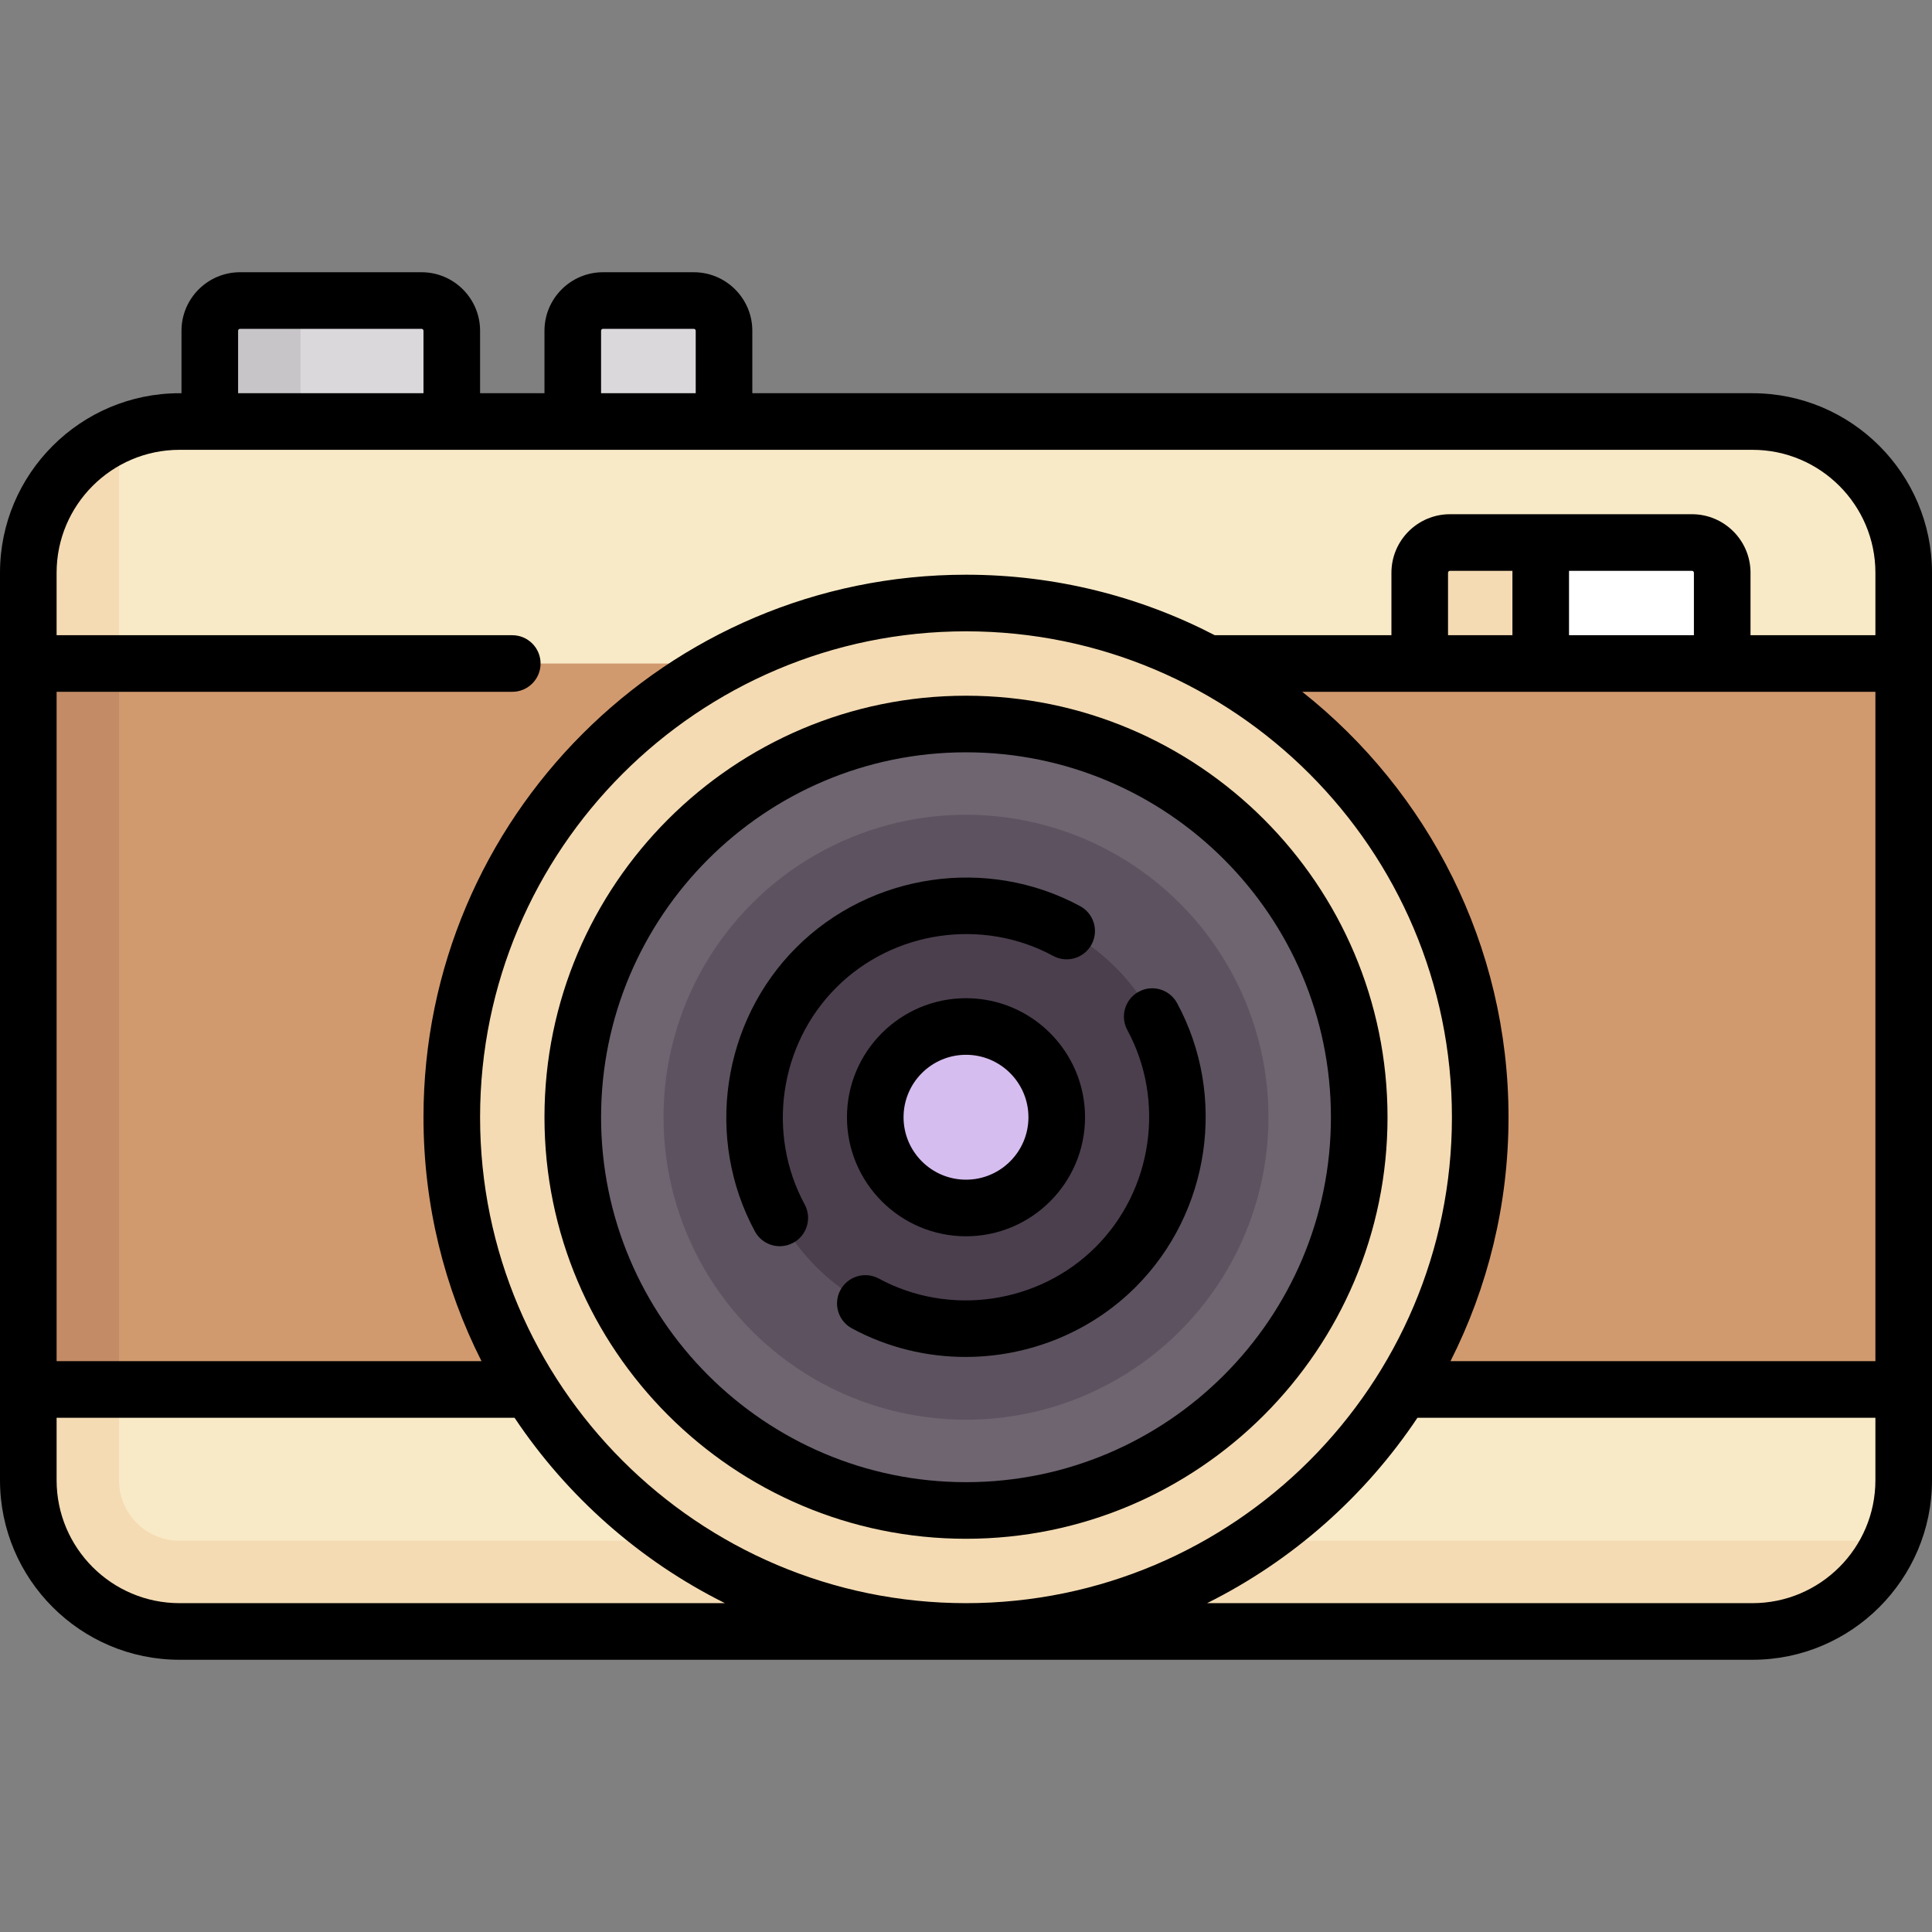 <svg id="Capa_1" enable-background="new 0 0 512 512" height="512" viewBox="0 0 512 512" width="512" xmlns="http://www.w3.org/2000/svg"><rect x="0" y="0" width="512" height="512" fill="#808080" stroke="none"/><path d="m111.71 79.645h-48.097c-4.427 0-8.016 3.589-8.016 8.016v40.081h64.129v-40.081c0-4.427-3.589-8.016-8.016-8.016z" fill="#dad8db"/><path d="m79.645 79.645h-16.032c-4.427 0-8.016 3.589-8.016 8.016v40.081h24.048z" fill="#c8c5c9"/><path d="m183.855 79.645h-24.048c-4.427 0-8.016 3.589-8.016 8.016v40.081h40.081v-40.081c-.001-4.427-3.59-8.016-8.017-8.016z" fill="#dad8db"/><path d="m464.419 432.355h-416.838c-22.136 0-40.081-17.945-40.081-40.081v-240.484c0-22.136 17.945-40.081 40.081-40.081h416.839c22.136 0 40.081 17.945 40.081 40.081v240.484c-.001 22.136-17.946 40.081-40.082 40.081z" fill="#f9eac7"/><path d="m47.581 408.306c-8.84 0-16.032-7.192-16.032-16.032v-277.181c-14.144 6.191-24.049 20.271-24.049 36.697v240.484c0 22.136 17.944 40.081 40.081 40.081h416.839c16.427 0 30.507-9.905 36.697-24.048h-453.536z" fill="#f4dbb3"/><path d="m7.5 175.839h497v192.387h-497z" fill="#d19a6e"/><path d="m456.403 175.839h-80.161v-24.049c0-4.427 3.589-8.016 8.016-8.016h64.129c4.427 0 8.016 3.589 8.016 8.016z" fill="#f4dbb3"/><path d="m456.403 175.839h-48.097v-32.065h40.081c4.427 0 8.016 3.589 8.016 8.016z" fill="#fff"/><path d="m7.5 175.839h24.048v192.387h-24.048z" fill="#c38c66"/><circle cx="256" cy="296.081" fill="#f4dbb3" r="136.274"/><circle cx="256" cy="296.081" fill="#6f6571" r="104.21"/><circle cx="256" cy="296.081" fill="#5d5360" r="80.161"/><circle cx="256" cy="296.081" fill="#4b3f4e" r="56.113"/><circle cx="256" cy="296.081" fill="#d6bdef" r="24.048"/><path d="m464.419 104.209h-265.048v-16.548c0-8.556-6.96-15.516-15.516-15.516h-24.048c-8.556 0-15.516 6.96-15.516 15.516v16.548h-17.065v-16.548c0-8.556-6.96-15.516-15.516-15.516h-48.097c-8.556 0-15.516 6.96-15.516 15.516v16.548h-.516c-26.236 0-47.581 21.345-47.581 47.582v240.484c0 26.236 21.345 47.581 47.581 47.581h416.839c26.236 0 47.581-21.345 47.581-47.581v-240.484c-.001-26.237-21.346-47.582-47.582-47.582zm-337.193 191.872c0-71.006 57.768-128.774 128.774-128.774s128.774 57.768 128.774 128.774-57.768 128.774-128.774 128.774-128.774-57.768-128.774-128.774zm272.548 0c0-45.645-21.384-86.386-54.656-112.742h151.882v177.387h-112.604c9.831-19.446 15.378-41.409 15.378-64.645zm48.613-144.807c.285 0 .516.231.516.516v16.548h-33.097v-17.064zm-47.58 17.065h-17.065v-16.548c0-.285.232-.516.517-.516h16.548zm-241.516-80.678c0-.285.231-.516.516-.516h24.048c.285 0 .516.231.516.516v16.548h-25.081v-16.548zm-96.194 0c0-.285.231-.516.516-.516h48.097c.285 0 .516.231.516.516v16.548h-49.129zm-15.516 31.548h416.839c17.965 0 32.581 14.616 32.581 32.581v16.548h-33.097v-16.548c0-8.556-6.96-15.516-15.516-15.516h-64.129c-8.556 0-15.517 6.96-15.517 15.516v16.548h-46.814c-19.76-10.239-42.179-16.032-65.927-16.032-79.277 0-143.774 64.497-143.774 143.774 0 23.237 5.548 45.2 15.378 64.645h-112.605v-177.386h120.758c4.142 0 7.5-3.358 7.5-7.5s-3.358-7.5-7.5-7.5h-120.758v-16.548c0-17.966 14.616-32.582 32.581-32.582zm0 305.646c-17.965 0-32.581-14.616-32.581-32.581v-16.549h121.362c13.929 20.855 33.161 37.876 55.752 49.129h-144.533zm416.838 0h-144.534c22.592-11.253 41.823-28.275 55.752-49.129h121.363v16.549c0 17.964-14.616 32.58-32.581 32.58z"/><path d="m256 407.791c61.597 0 111.709-50.113 111.709-111.71s-50.113-111.709-111.709-111.709-111.709 50.113-111.709 111.709c0 61.597 50.112 111.71 111.709 111.71zm0-208.42c53.326 0 96.709 43.384 96.709 96.709 0 53.326-43.384 96.71-96.709 96.71s-96.709-43.384-96.709-96.71c0-53.325 43.383-96.709 96.709-96.709z"/><path d="m256 327.629c17.396 0 31.548-14.152 31.548-31.548s-14.152-31.549-31.548-31.549-31.548 14.152-31.548 31.548 14.152 31.549 31.548 31.549zm0-48.097c9.125 0 16.548 7.423 16.548 16.548s-7.423 16.548-16.548 16.548-16.548-7.423-16.548-16.548 7.423-16.548 16.548-16.548z"/><path d="m206.657 330.259c1.205 0 2.428-.292 3.563-.905 3.643-1.971 4.999-6.522 3.028-10.166-10.15-18.761-6.705-42.399 8.378-57.482s38.721-18.53 57.482-8.378c3.643 1.972 8.195.615 10.166-3.028s.615-8.194-3.028-10.166c-24.553-13.283-55.487-8.774-75.227 10.965s-24.249 50.673-10.965 75.227c1.357 2.509 3.938 3.933 6.603 3.933z"/><path d="m232.892 338.833c-3.645-1.971-8.194-.615-10.166 3.028-1.971 3.643-.615 8.194 3.028 10.166 9.426 5.1 19.792 7.577 30.104 7.577 16.549 0 32.961-6.381 45.122-18.542 19.74-19.74 24.249-50.674 10.965-75.226-1.971-3.643-6.521-4.999-10.165-3.027-3.643 1.971-4.999 6.522-3.027 10.165 10.15 18.761 6.705 42.398-8.379 57.482-15.082 15.082-38.721 18.528-57.482 8.377z"/></svg>